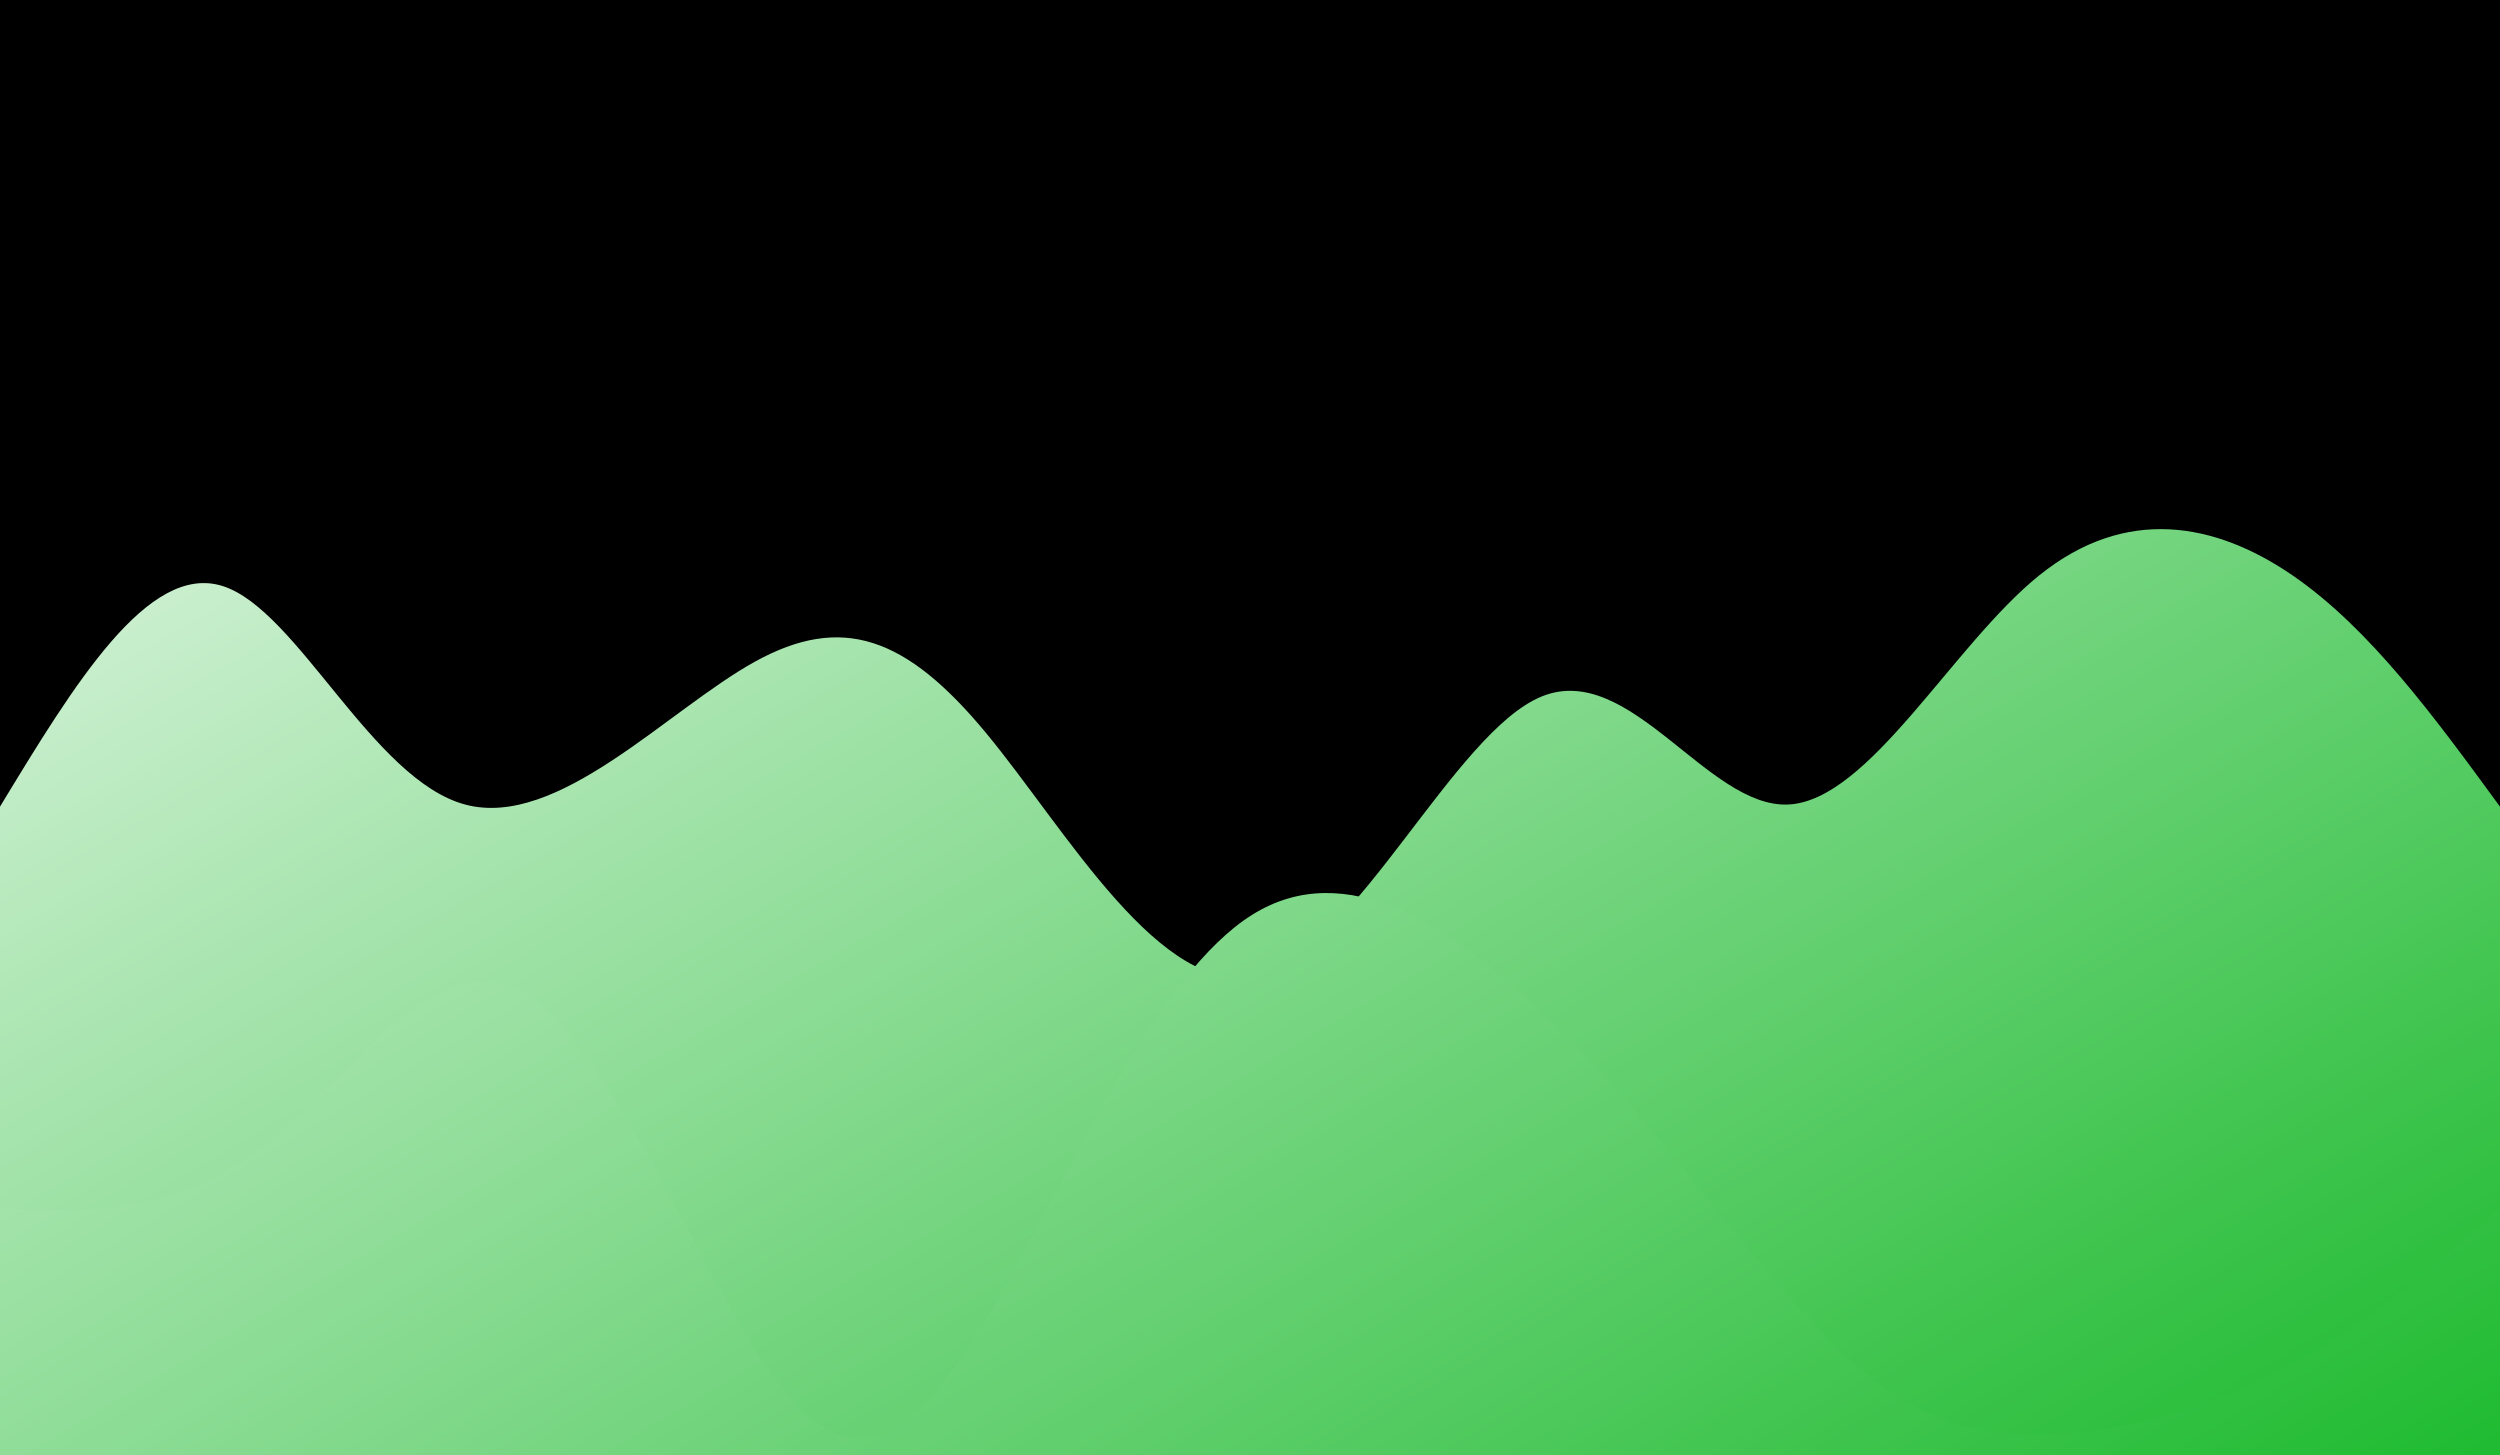 <svg style="object-fit:cover" id="my-svg" version="1" baseProfile="full" width="100%" height="100%" viewBox="0 0 1156 673" xmlns="http://www.w3.org/2000/svg"><rect width="1156" height="673" fill="#000"/><defs><linearGradient id="linear-gradient" x1="0" x2="1" y1="0" y2="1"><stop offset="0%" stop-color="#ffffff90"/><stop offset="100%" stop-color="#1cba2e90"/></linearGradient></defs><path transform="scale(1, 1)" d="M 0,673 V 0,373 C 34.257,316.512 68.515,260.024 103,271 C 137.485,281.976 172.198,360.417 215,372 C 257.802,383.583 308.692,328.309 349,306 C 389.308,283.691 419.035,294.349 456,339 C 492.965,383.651 537.169,462.297 582,451 C 626.831,439.703 672.289,338.465 713,322 C 753.711,305.535 789.675,373.845 827,372 C 864.325,370.155 903.011,298.157 943,266 C 982.989,233.843 1024.283,241.527 1060,266 C 1095.717,290.473 1125.859,331.737 1156,373 C 1156,373 1156,673 1156,673 Z" stroke="none" stroke-width="0" fill="url(#linear-gradient)" class="transition-all duration-300 ease-in-out delay-150" style="transform-origin: center center;"/><defs><linearGradient id="linear-gradient" x1="0" x2="1" y1="0" y2="1"><stop offset="0%" stop-color="#ffffffff"/><stop offset="100%" stop-color="#1cba2eff"/></linearGradient></defs><path transform="scale(1, 1)" d="M 0,673 V 0,559 C 40.8,560.335 81.6,561.669 122,530 C 162.4,498.331 202.4,433.657 244,460 C 285.6,486.343 328.799,603.702 365,646 C 401.201,688.298 430.403,655.536 464,596 C 497.597,536.464 535.59,450.153 579,423 C 622.41,395.847 671.237,427.851 714,469 C 756.763,510.149 793.462,560.442 825,597 C 856.538,633.558 882.914,656.381 921,662 C 959.086,667.619 1008.882,656.034 1050,636 C 1091.118,615.966 1123.559,587.483 1156,559 C 1156,559 1156,673 1156,673 Z" stroke="none" stroke-width="0" fill="url(#linear-gradient)" class="transition-all duration-300 ease-in-out delay-150" style="transform-origin: center center;"/></svg>